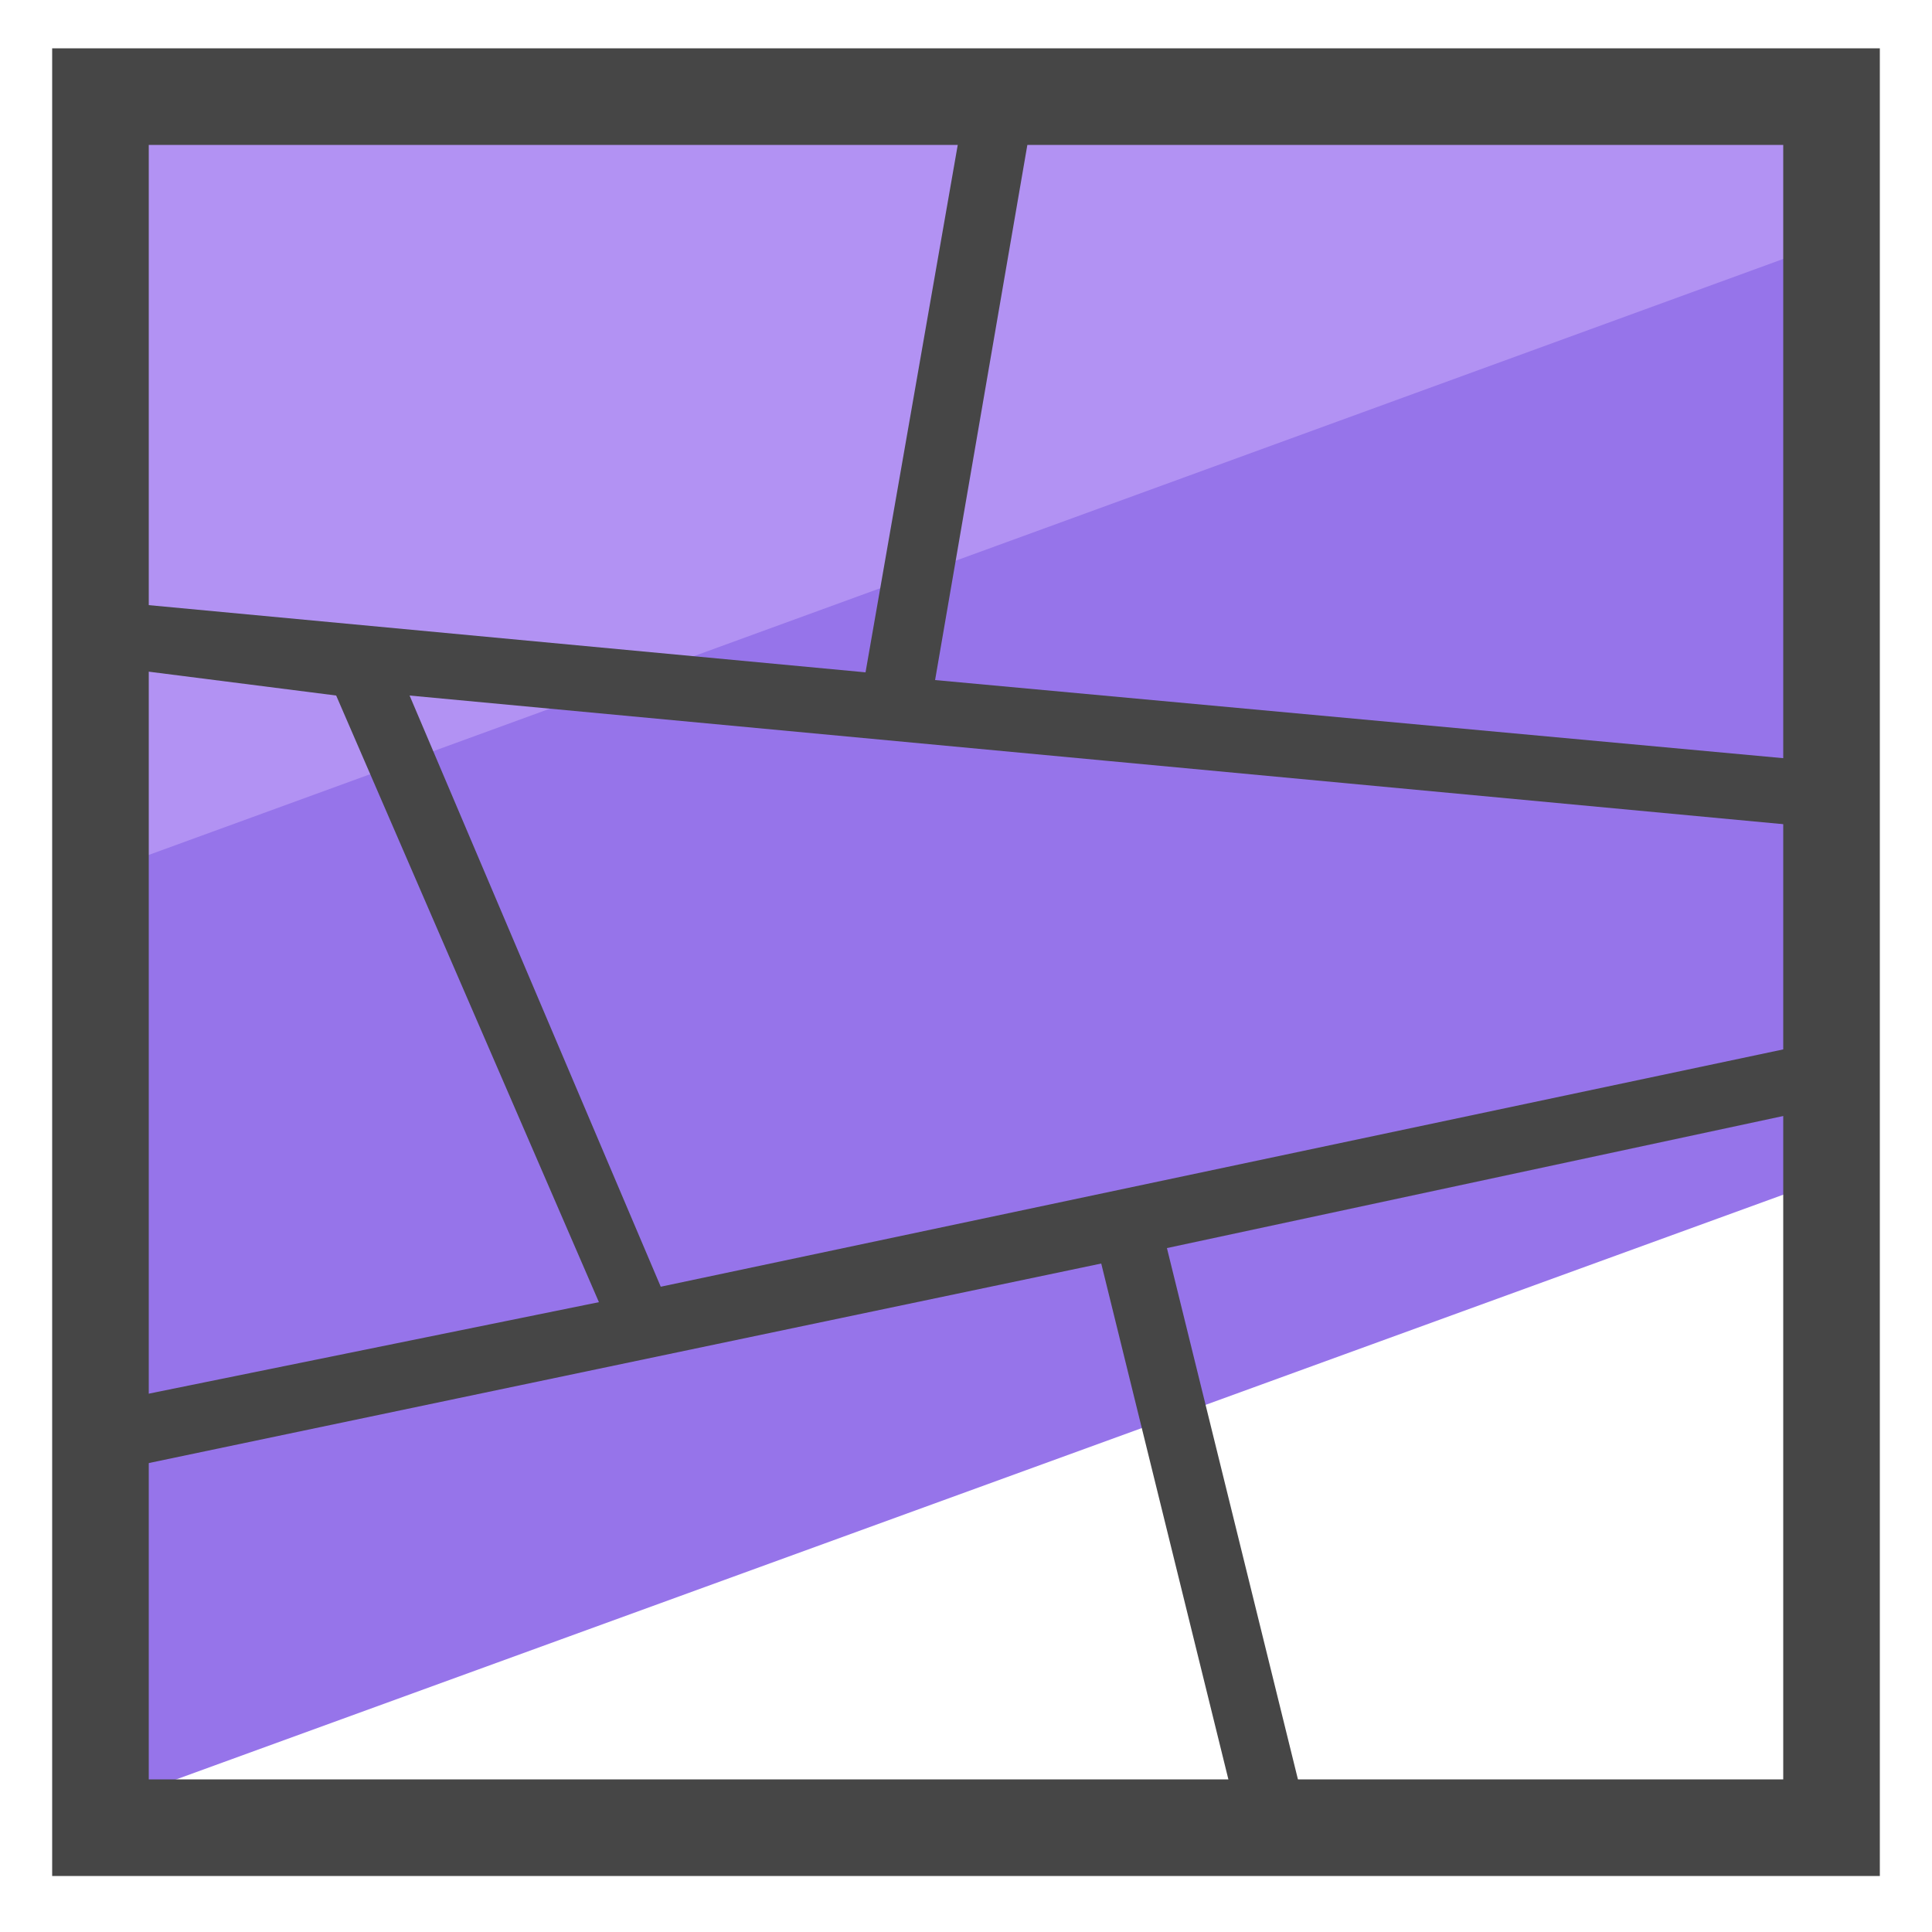 <svg xmlns="http://www.w3.org/2000/svg" viewBox="0 0 50 50"><path fill="#9674ea" d="M47.3 6L2.5 22.3v24.5l44.8-16.3z"/><path fill="#b292f3" d="M47.8 2.5H2v20.3L47.8 6.1z"/><path fill="#464646" d="M47.9 27.5V2.1H2.2v14l.1 21.2-.1 10.6H48l-.1-20.4zM26.7 3.1H47v16.6l-22.8-2.1 2.5-14.5zM3.2 17.3l5.5.7 6.8 15.7-12.3 2.5V17.3zm7.4.7l36.3 3.4V27l-29.8 6.3L10.6 18zM3.2 3.1h21.7l-2.5 14.3-19.2-1.8V3.1zm0 43.8V38l25.3-5.3L32 46.9H3.2zm43.7 0H33.8l-3.6-14.6L47 28.7l-.1 18.2z"/><path fill="none" stroke="#464646" stroke-linecap="round" stroke-miterlimit="10" stroke-width="2.5" d="M2.6 2.5h44.8v44.8H2.6z"/></svg>